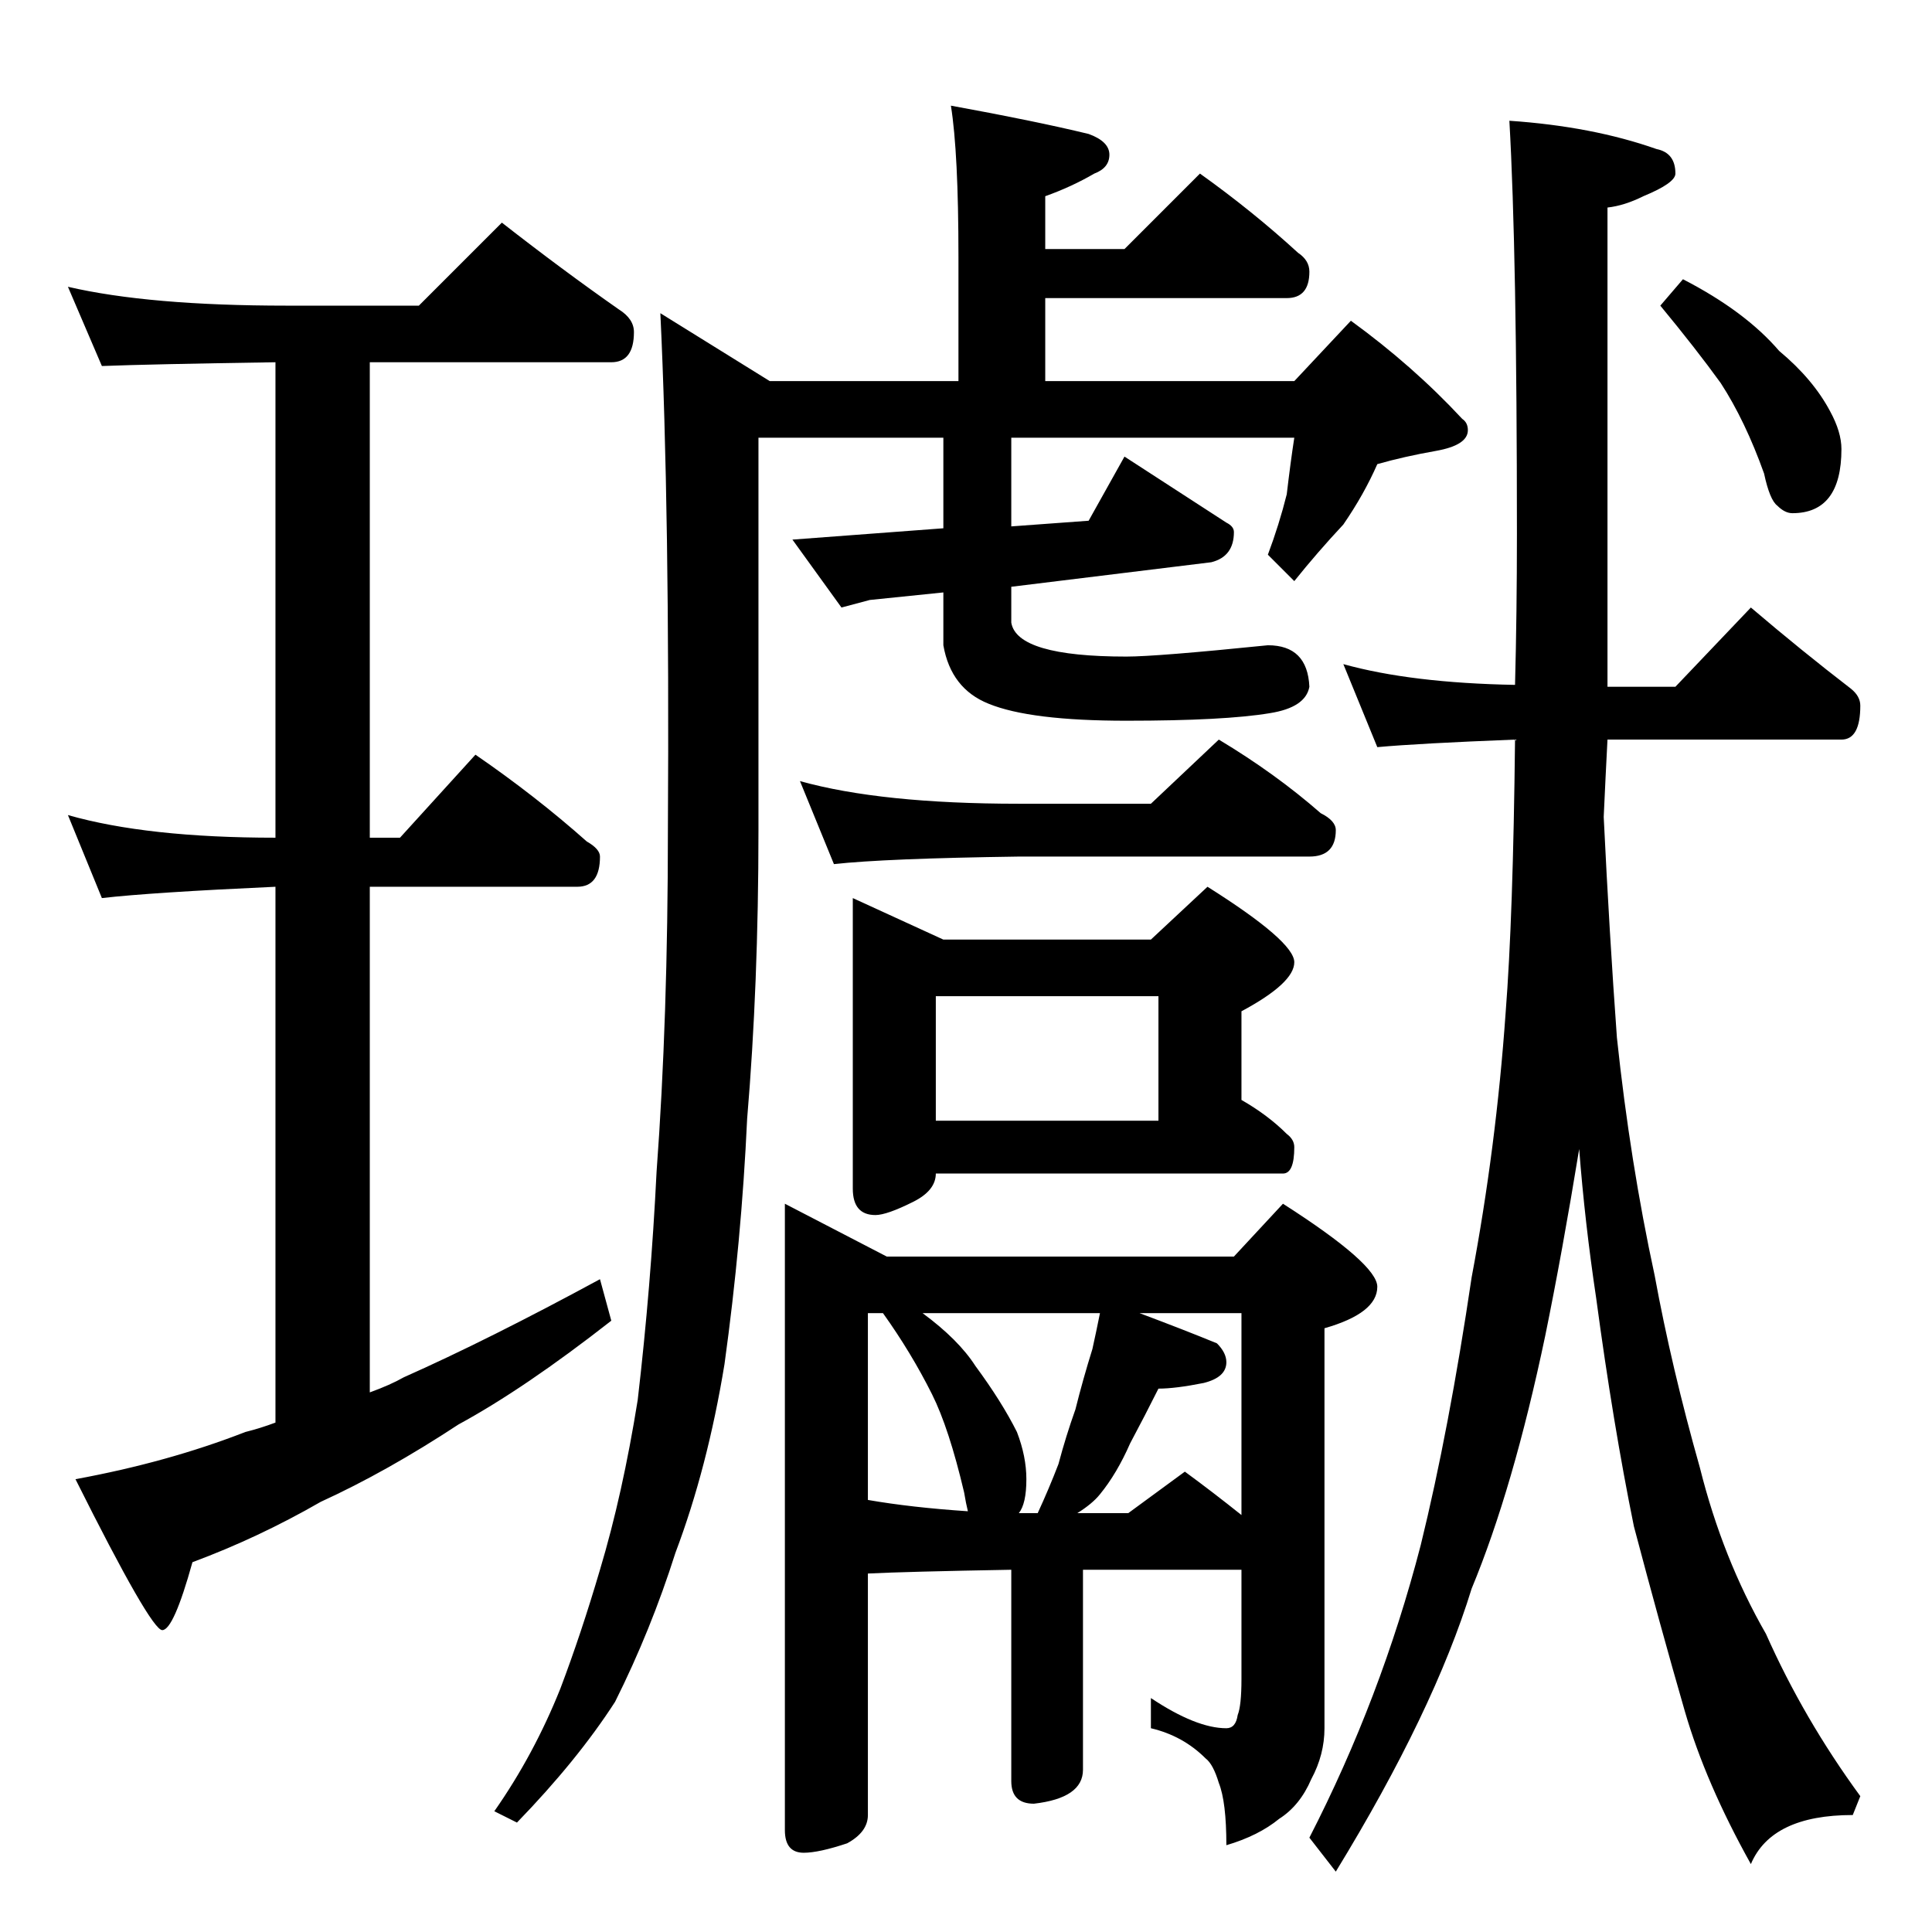 <?xml version="1.0" standalone="no"?>
<!DOCTYPE svg PUBLIC "-//W3C//DTD SVG 1.1//EN" "http://www.w3.org/Graphics/SVG/1.1/DTD/svg11.dtd" >
<svg xmlns="http://www.w3.org/2000/svg" xmlns:xlink="http://www.w3.org/1999/xlink" version="1.1" viewBox="0 -204 1024 1024">
  <g transform="matrix(1 0 0 -1 0 820)">
   <path fill="currentColor"
d="M36 872q43 -10 116 -10h70l44 44q32 -25 62 -46q8 -5 8 -12q0 -16 -12 -16h-128v-252h16l40 44q32 -22 59 -46q7 -4 7 -8q0 -16 -12 -16h-110v-268q11 4 18 8q45 20 104 52l6 -22q-46 -36 -81 -55q-38 -25 -73 -41q-33 -19 -68 -32q-10 -36 -16 -36t-46 80q49 9 90 25
q8 2 16 5v284q-66 -3 -92 -6l-18 44q42 -12 110 -12v252q-66 -1 -92 -2zM504 968q44 -8 73 -15q11 -4 11 -11t-8 -10q-12 -7 -26 -12v-28h42l40 40q28 -20 52 -42q6 -4 6 -10q0 -14 -12 -14h-128v-44h132l30 32q33 -24 59 -52q3 -2 3 -6q0 -8 -17 -11t-31 -7q-7 -16 -18 -32
q-14 -15 -26 -30l-14 14q6 16 10 32q2 17 4 30h-150v-47l41 3l19 34l54 -35q4 -2 4 -5q0 -13 -12 -16l-106 -13v-19q3 -18 61 -18q16 0 75 6q21 0 22 -22q-2 -11 -21 -14q-24 -4 -76 -4q-51 0 -73 9q-20 8 -24 31v28l-39 -4l-15 -4l-26 36l80 6v48h-98v-208q0 -82 -6 -153
q-3 -65 -12 -130q-9 -55 -26 -100q-13 -41 -32 -79q-20 -31 -52 -64l-12 6q21 30 35 65q11 29 21 63q12 40 20 90q7 60 10 121q6 81 6 181q1 170 -4 274l58 -36h100v66q0 55 -4 80zM424 610q43 -12 116 -12h70l36 34q30 -18 54 -39q8 -4 8 -9q0 -14 -14 -14h-154
q-71 -1 -98 -4zM452 548l48 -22h110l30 28q46 -29 46 -40t-28 -26v-47q14 -8 24 -18q4 -3 4 -7q0 -14 -6 -14h-184q0 -9 -12 -15q-14 -7 -20 -7q-12 0 -12 14v154zM496 430h118v66h-118v-66zM416 386l54 -28h184l26 28q50 -32 50 -44q0 -14 -28 -22v-212q0 -14 -7 -27
q-6 -14 -17 -21q-11 -9 -28 -14q0 23 -4 33q-3 10 -7 13q-12 12 -29 16v16q24 -16 40 -16q5 0 6 7q2 5 2 19v58h-84v-106q0 -15 -26 -18q-12 0 -12 12v112q-56 -1 -76 -2v-128q0 -9 -11 -15q-15 -5 -23 -5q-10 0 -10 12v332zM460 229q23 -4 53 -6q-1 4 -2 10q-8 34 -17 52
q-11 22 -26 43h-8v-99zM540 222h10q6 13 11 26q4 15 9 29q4 16 9 32q2 9 4 19h-94q19 -14 28 -28q14 -19 22 -35q5 -13 5 -25q0 -13 -4 -18zM571 222h27l30 22q15 -11 30 -23v107h-54q24 -9 41 -16q5 -5 5 -10q0 -8 -12 -11q-15 -3 -24 -3q-7 -14 -15 -29q-7 -16 -16 -27
q-4 -5 -12 -10zM712 672q36 -10 91 -11q1 38 1 80q0 149 -4 219q44 -3 78 -15q10 -2 10 -13q0 -5 -17 -12q-10 -5 -19 -6v-254h36l40 42q27 -23 53 -43q5 -4 5 -9q0 -18 -10 -18h-124q-1 -19 -2 -41q3 -62 7 -117q7 -66 20 -126q9 -49 24 -102q12 -48 35 -88q20 -45 50 -86
l-4 -10q-43 0 -54 -26q-24 43 -35 81q-13 45 -27 98q-11 54 -20 121q-6 40 -9 79q-9 -55 -18 -99q-17 -81 -39 -134q-20 -65 -72 -150l-14 18q38 74 59 155q15 61 27 142q13 69 18 140q4 51 5 145q-51 -2 -73 -4zM892 876q33 -17 51 -38q18 -15 27 -32q6 -11 6 -20
q0 -34 -26 -34q-4 0 -8 4q-4 3 -7 17q-10 28 -23 48q-13 18 -32 41z" />
  </g>

</svg>
